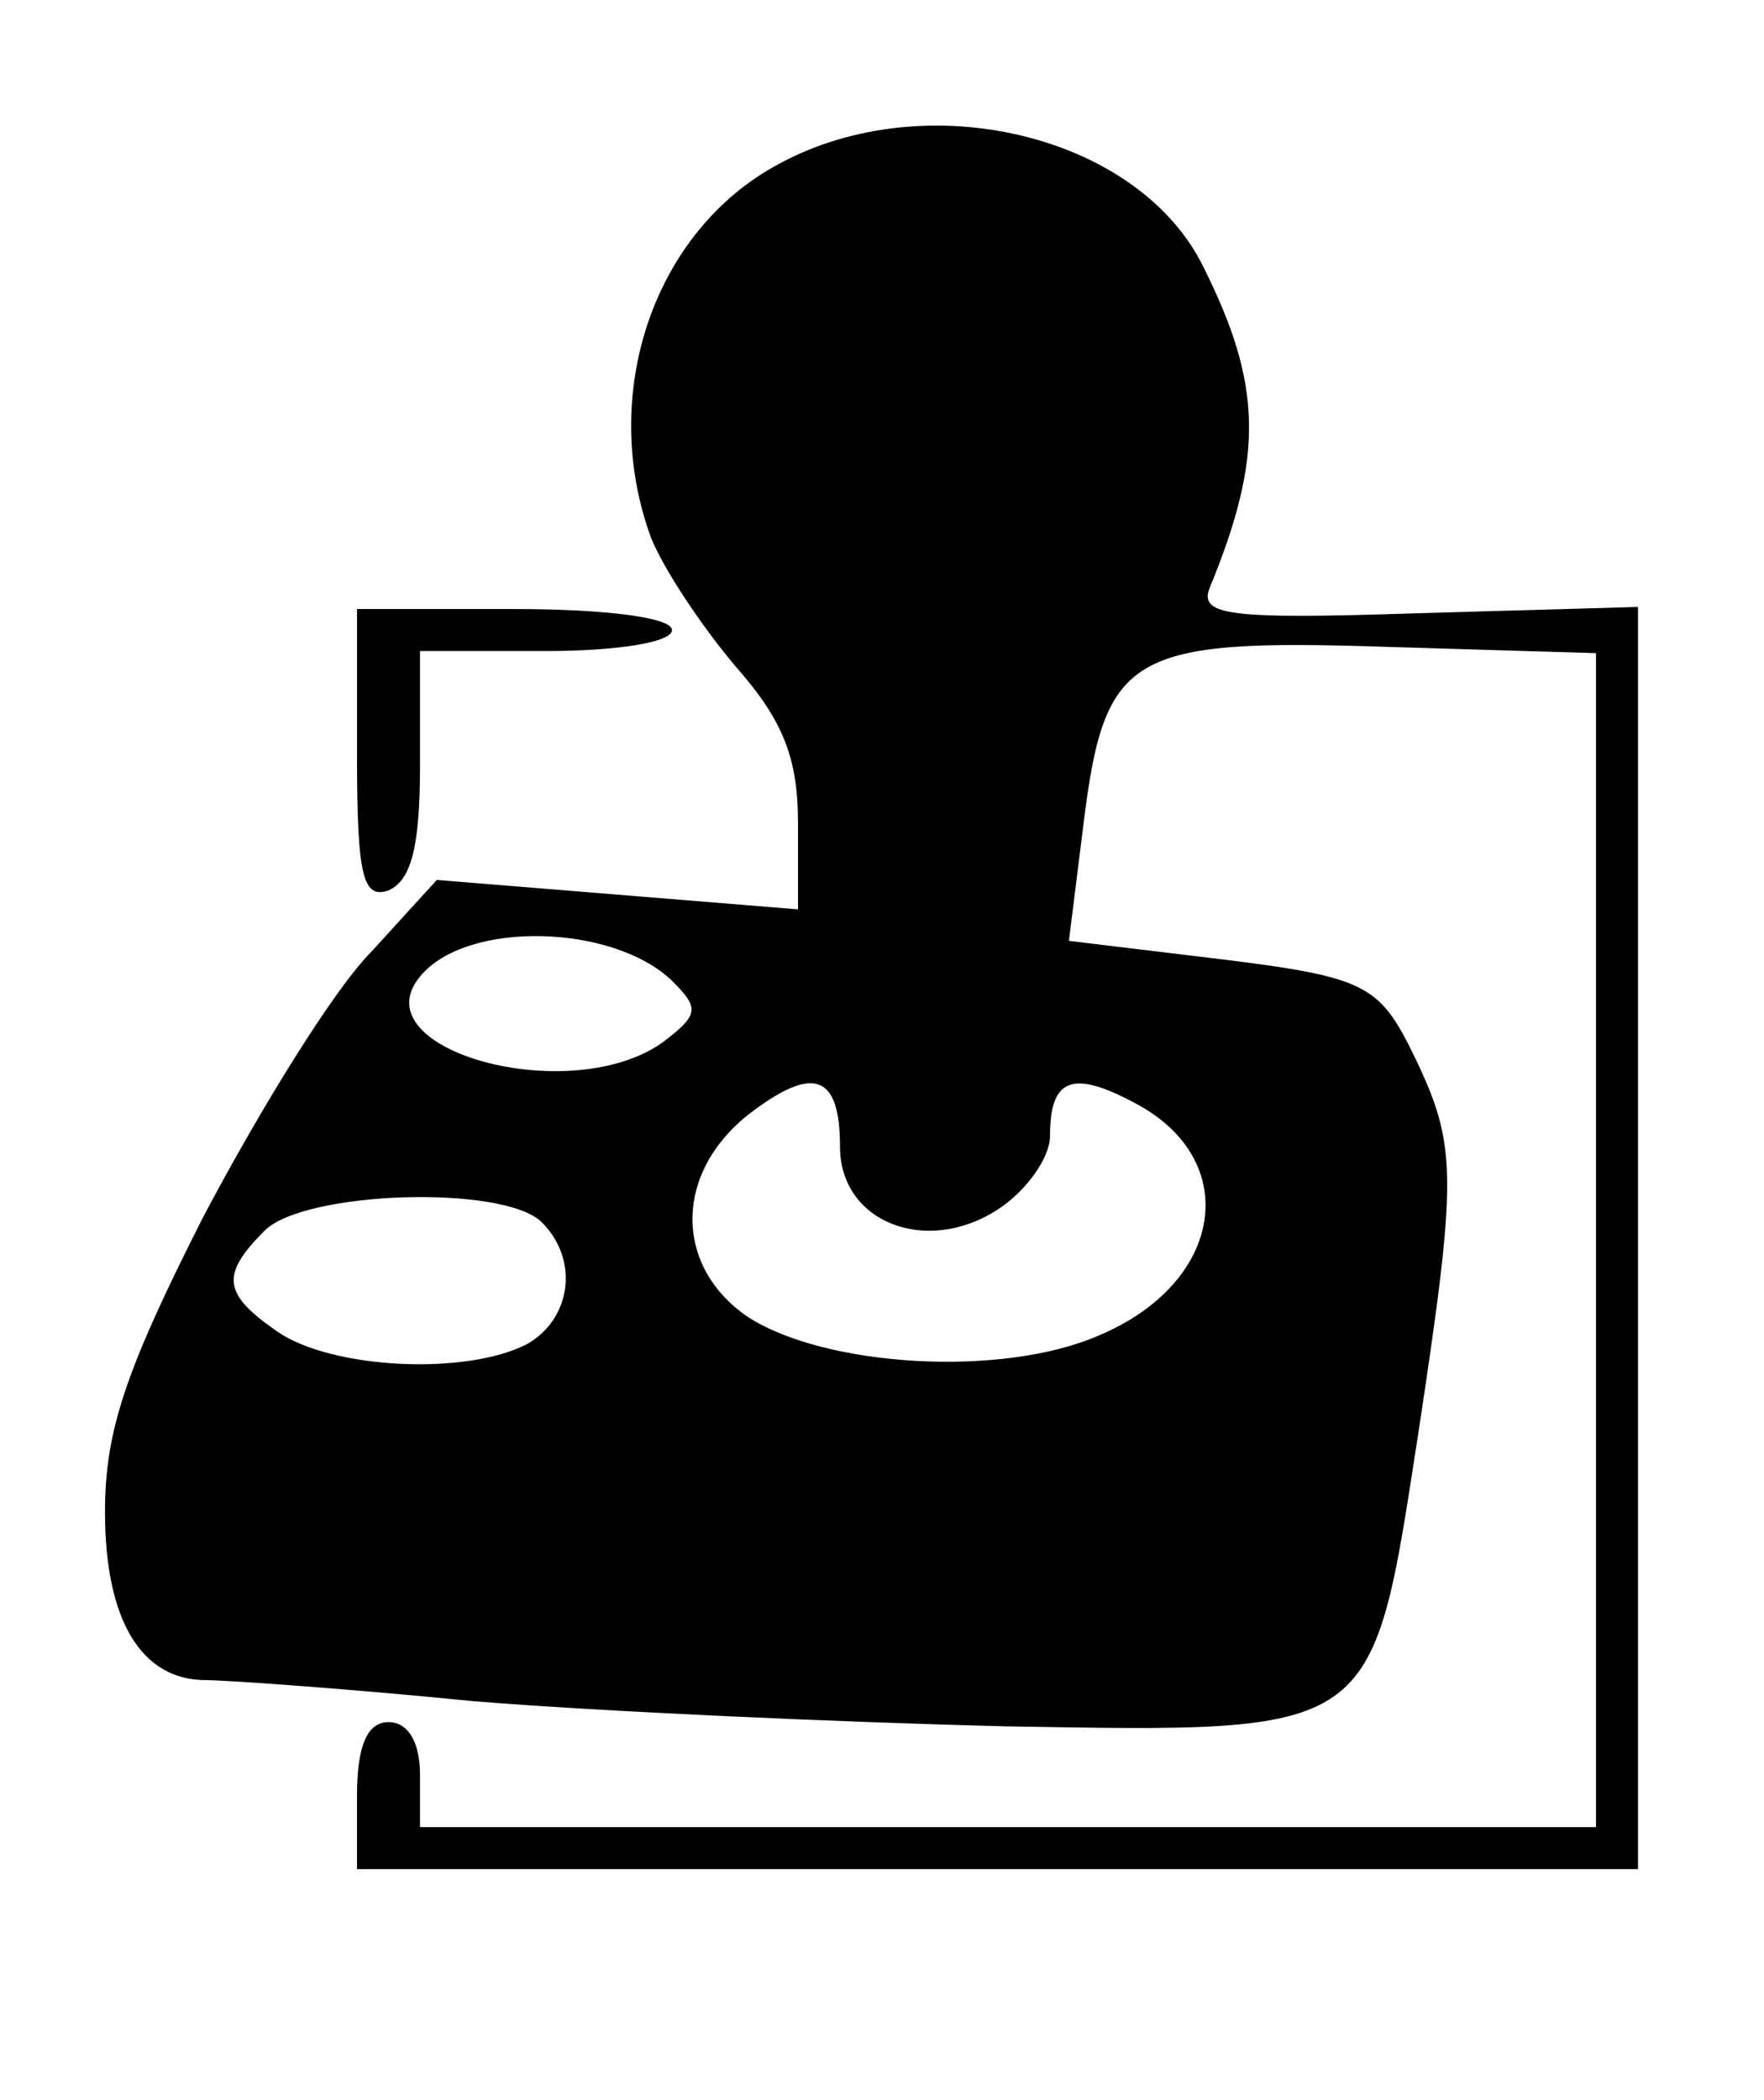 <?xml version="1.0" standalone="no"?>
<!DOCTYPE svg PUBLIC "-//W3C//DTD SVG 20010904//EN"
 "http://www.w3.org/TR/2001/REC-SVG-20010904/DTD/svg10.dtd">
<svg version="1.0" xmlns="http://www.w3.org/2000/svg"
 width="84pt" height="100pt" viewBox="0 0 84 100"
 preserveAspectRatio="xMidYMid meet">

<g transform="translate(0,100) scale(0.1,-0.1)"
fill="#000000" stroke="none">
<path d="M371 922 c-60 -32 -86 -110 -61 -178 6 -15 24 -42 40 -61 23 -26 30
-44 30 -75 l0 -41 -86 7 -86 7 -31 -34 c-18 -18 -53 -75 -80 -126 -37 -73 -47
-102 -47 -141 0 -51 17 -80 48 -80 9 0 67 -4 127 -10 61 -5 174 -10 253 -12
178 -3 175 -5 197 137 19 125 19 139 -1 181 -18 37 -23 39 -107 49 l-58 7 7
56 c10 81 22 88 144 84 l100 -3 0 -280 0 -279 -280 0 -280 0 0 25 c0 16 -6 25
-15 25 -10 0 -15 -11 -15 -35 l0 -35 305 0 305 0 0 301 0 300 -105 -3 c-90 -3
-104 -1 -99 12 26 63 25 97 -3 153 -31 63 -132 87 -202 49z m-51 -389 c13 -13
13 -16 -4 -29 -44 -32 -145 -4 -116 31 22 27 92 25 120 -2z m80 -79 c0 -36 41
-52 75 -30 14 9 25 25 25 35 0 27 10 32 40 16 52 -27 43 -86 -17 -111 -46 -20
-130 -15 -167 9 -35 24 -35 68 0 96 31 24 44 20 44 -15z m-142 -36 c18 -18 14
-46 -7 -58 -29 -15 -93 -12 -119 6 -26 18 -27 27 -6 48 19 19 114 22 132 4z"/>
<path d="M170 640 c0 -58 3 -68 15 -64 11 5 15 21 15 60 l0 54 60 0 c33 0 60
4 60 10 0 6 -32 10 -75 10 l-75 0 0 -70z"/>
</g>
</svg>
